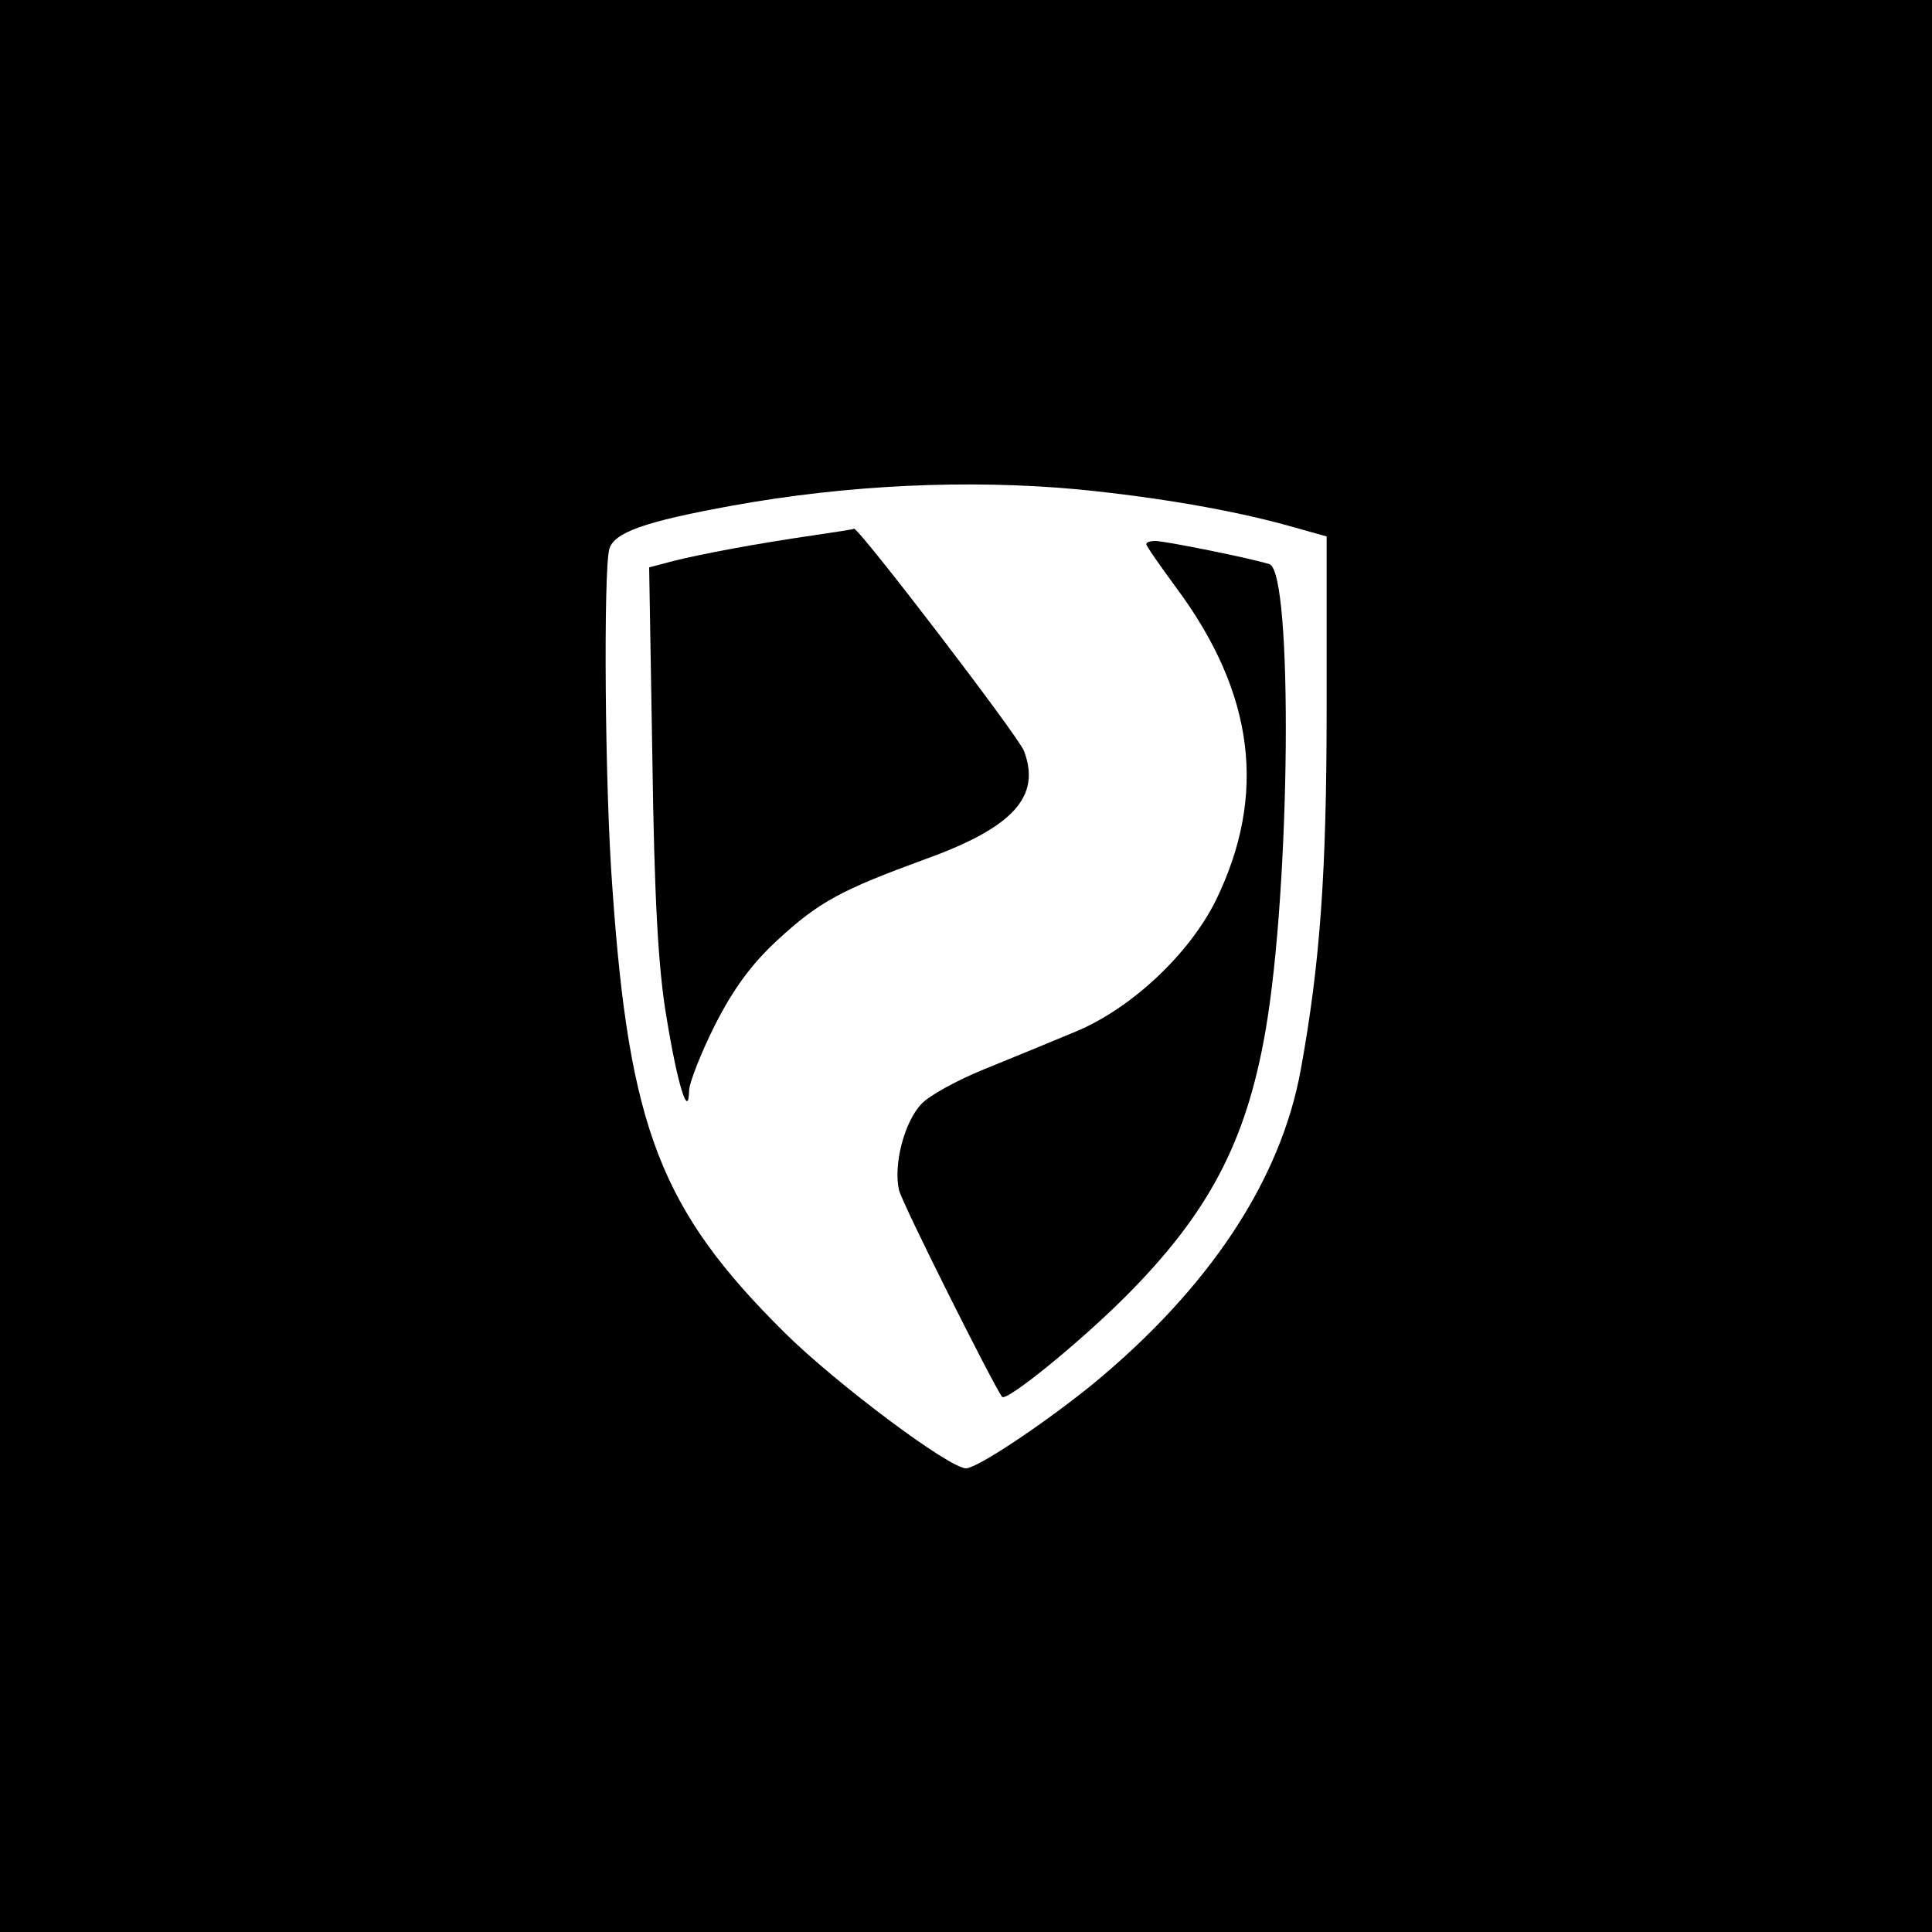 <?xml version="1.0" standalone="no"?>
<!DOCTYPE svg PUBLIC "-//W3C//DTD SVG 20010904//EN"
 "http://www.w3.org/TR/2001/REC-SVG-20010904/DTD/svg10.dtd">
<svg version="1.0" xmlns="http://www.w3.org/2000/svg"
 width="300pt" height="300pt" viewBox="0 0 300 300"
 preserveAspectRatio="xMidYMid meet">
<g transform="translate(0,300) scale(0.1,-0.1)"
fill="#000000" stroke="none">
<path d="M0 1500 l0 -1500 1500 0 1500 0 0 1500 0 1500 -1500 0 -1500 0 0
-1500z m1675 740 c121 -12 239 -32 328 -57 l57 -16 0 -266 c0 -255 -10 -396
-40 -561 -31 -173 -143 -341 -324 -490 -78 -63 -179 -130 -196 -130 -26 0
-201 131 -281 210 -193 191 -242 318 -268 690 -12 158 -14 491 -5 527 7 26 54
43 192 68 177 32 365 41 537 25z"/>
<path d="M1265 2169 c-90 -13 -175 -29 -219 -40 l-38 -10 5 -297 c3 -216 9
-326 22 -402 17 -104 34 -159 35 -114 0 12 18 58 40 102 29 57 57 95 97 132
65 60 99 78 230 126 136 49 180 97 153 168 -8 22 -259 350 -264 345 0 -1 -28
-5 -61 -10z"/>
<path d="M1780 2155 c0 -3 21 -33 46 -67 122 -164 142 -322 62 -486 -41 -83
-131 -168 -218 -204 -36 -15 -99 -41 -141 -58 -42 -17 -86 -41 -98 -54 -27
-28 -44 -95 -35 -134 5 -21 146 -302 160 -321 7 -8 121 85 191 155 129 129
188 240 218 413 39 224 43 714 6 725 -28 9 -162 36 -177 36 -8 0 -14 -2 -14
-5z"/>
</g>
</svg>
